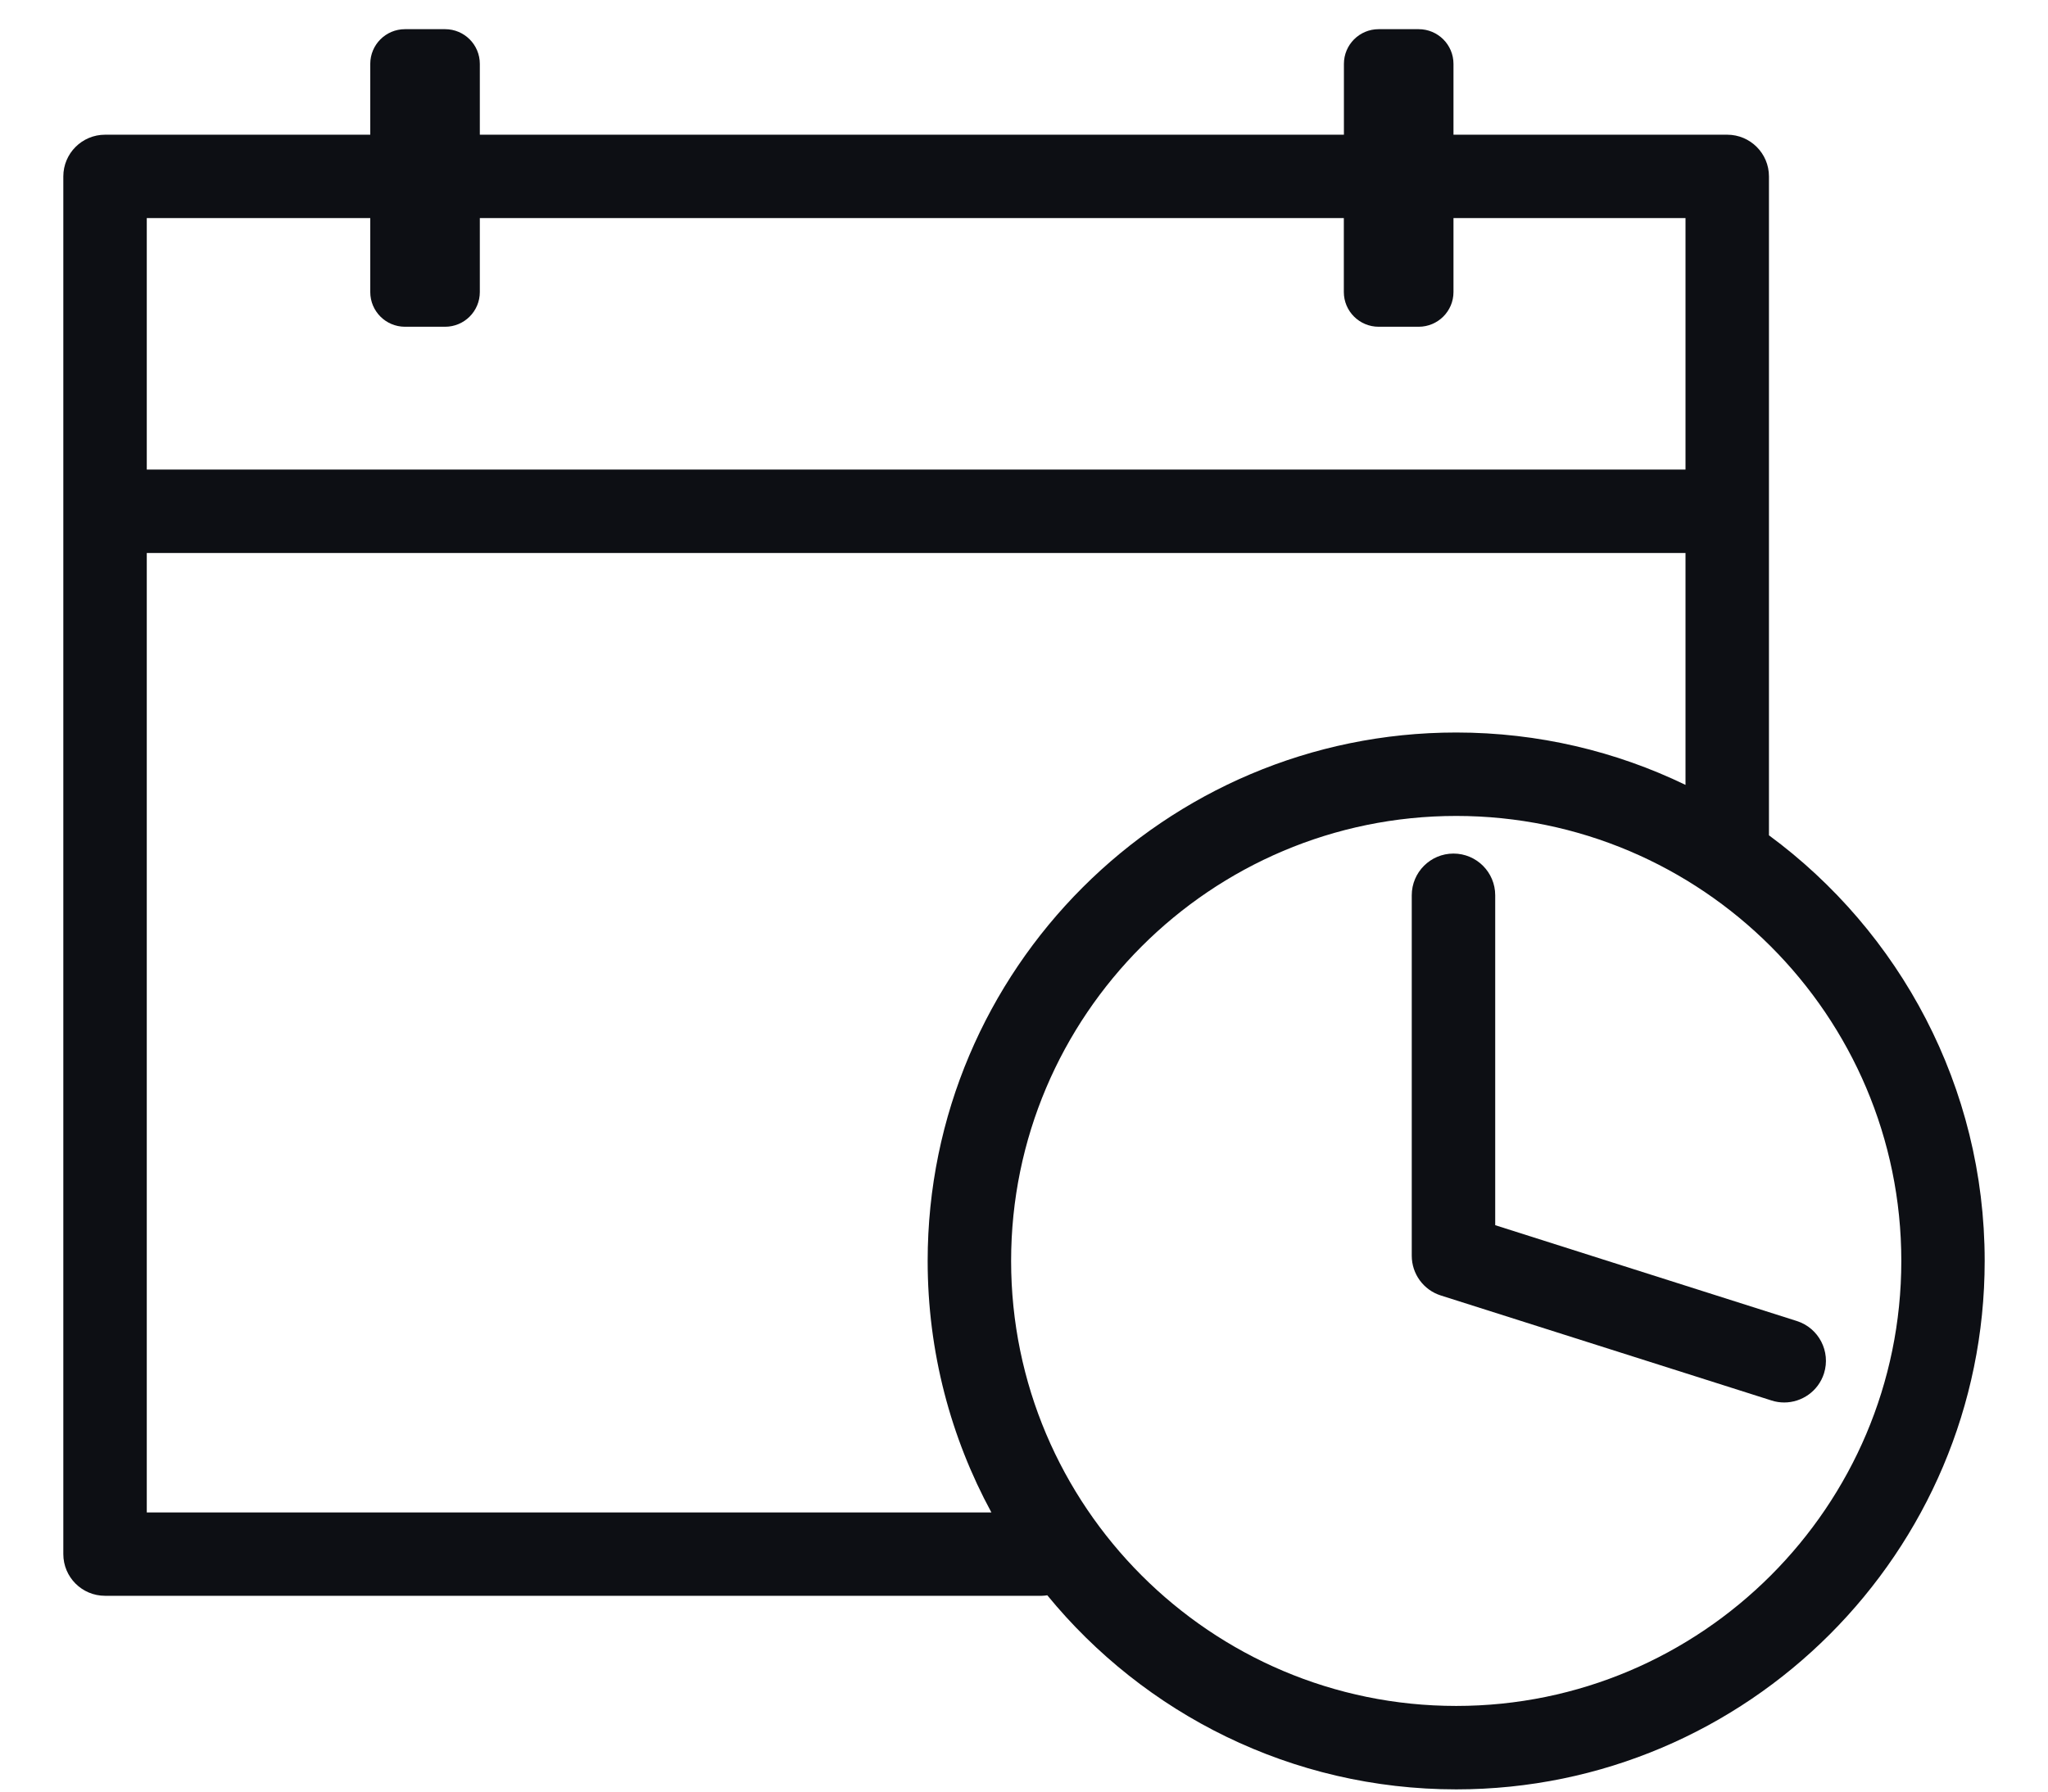 <svg width="24" height="21" viewBox="0 0 24 21" fill="none" xmlns="http://www.w3.org/2000/svg">
<path d="M20.73 9.791V2.068C20.73 1.798 20.511 1.579 20.241 1.579H17.033V0.749C17.033 0.524 16.85 0.342 16.625 0.342H16.156C15.931 0.342 15.749 0.524 15.749 0.749V1.579H5.623V0.749C5.623 0.524 5.441 0.342 5.216 0.342H4.746C4.521 0.342 4.339 0.524 4.339 0.749V1.579H1.231C0.961 1.579 0.742 1.798 0.742 2.068V18.216C0.742 18.487 0.961 18.705 1.231 18.705H12.209C12.231 18.705 12.251 18.702 12.273 18.699C13.409 20.087 15.135 20.974 17.065 20.974C20.48 20.974 23.258 18.195 23.258 14.78C23.258 12.736 22.262 10.92 20.73 9.791ZM1.72 2.556H4.339V3.423C4.339 3.648 4.521 3.83 4.746 3.83H5.216C5.441 3.83 5.623 3.648 5.623 3.423V2.556H15.748V3.423C15.748 3.648 15.931 3.83 16.156 3.83H16.625C16.85 3.83 17.033 3.648 17.033 3.423V2.556H19.752V5.504H1.72V2.556ZM1.72 17.727V6.482H19.752V9.2C18.939 8.807 18.027 8.586 17.065 8.586C13.649 8.586 10.871 11.365 10.871 14.78C10.871 15.846 11.142 16.851 11.618 17.728H1.72V17.727ZM17.065 19.996C14.189 19.996 11.849 17.656 11.849 14.78C11.849 11.904 14.189 9.564 17.065 9.564C19.941 9.564 22.281 11.904 22.281 14.78C22.281 17.656 19.941 19.996 17.065 19.996Z" fill="#0D0F14"/>
<path d="M21.056 15.484L17.522 14.361V10.494C17.522 10.224 17.303 10.005 17.033 10.005C16.763 10.005 16.544 10.224 16.544 10.494V14.719C16.544 14.932 16.682 15.121 16.885 15.185L20.761 16.416C20.81 16.432 20.86 16.439 20.909 16.439C21.116 16.439 21.309 16.306 21.375 16.098C21.456 15.841 21.314 15.566 21.056 15.484Z" fill="#0D0F14"/>
</svg>
